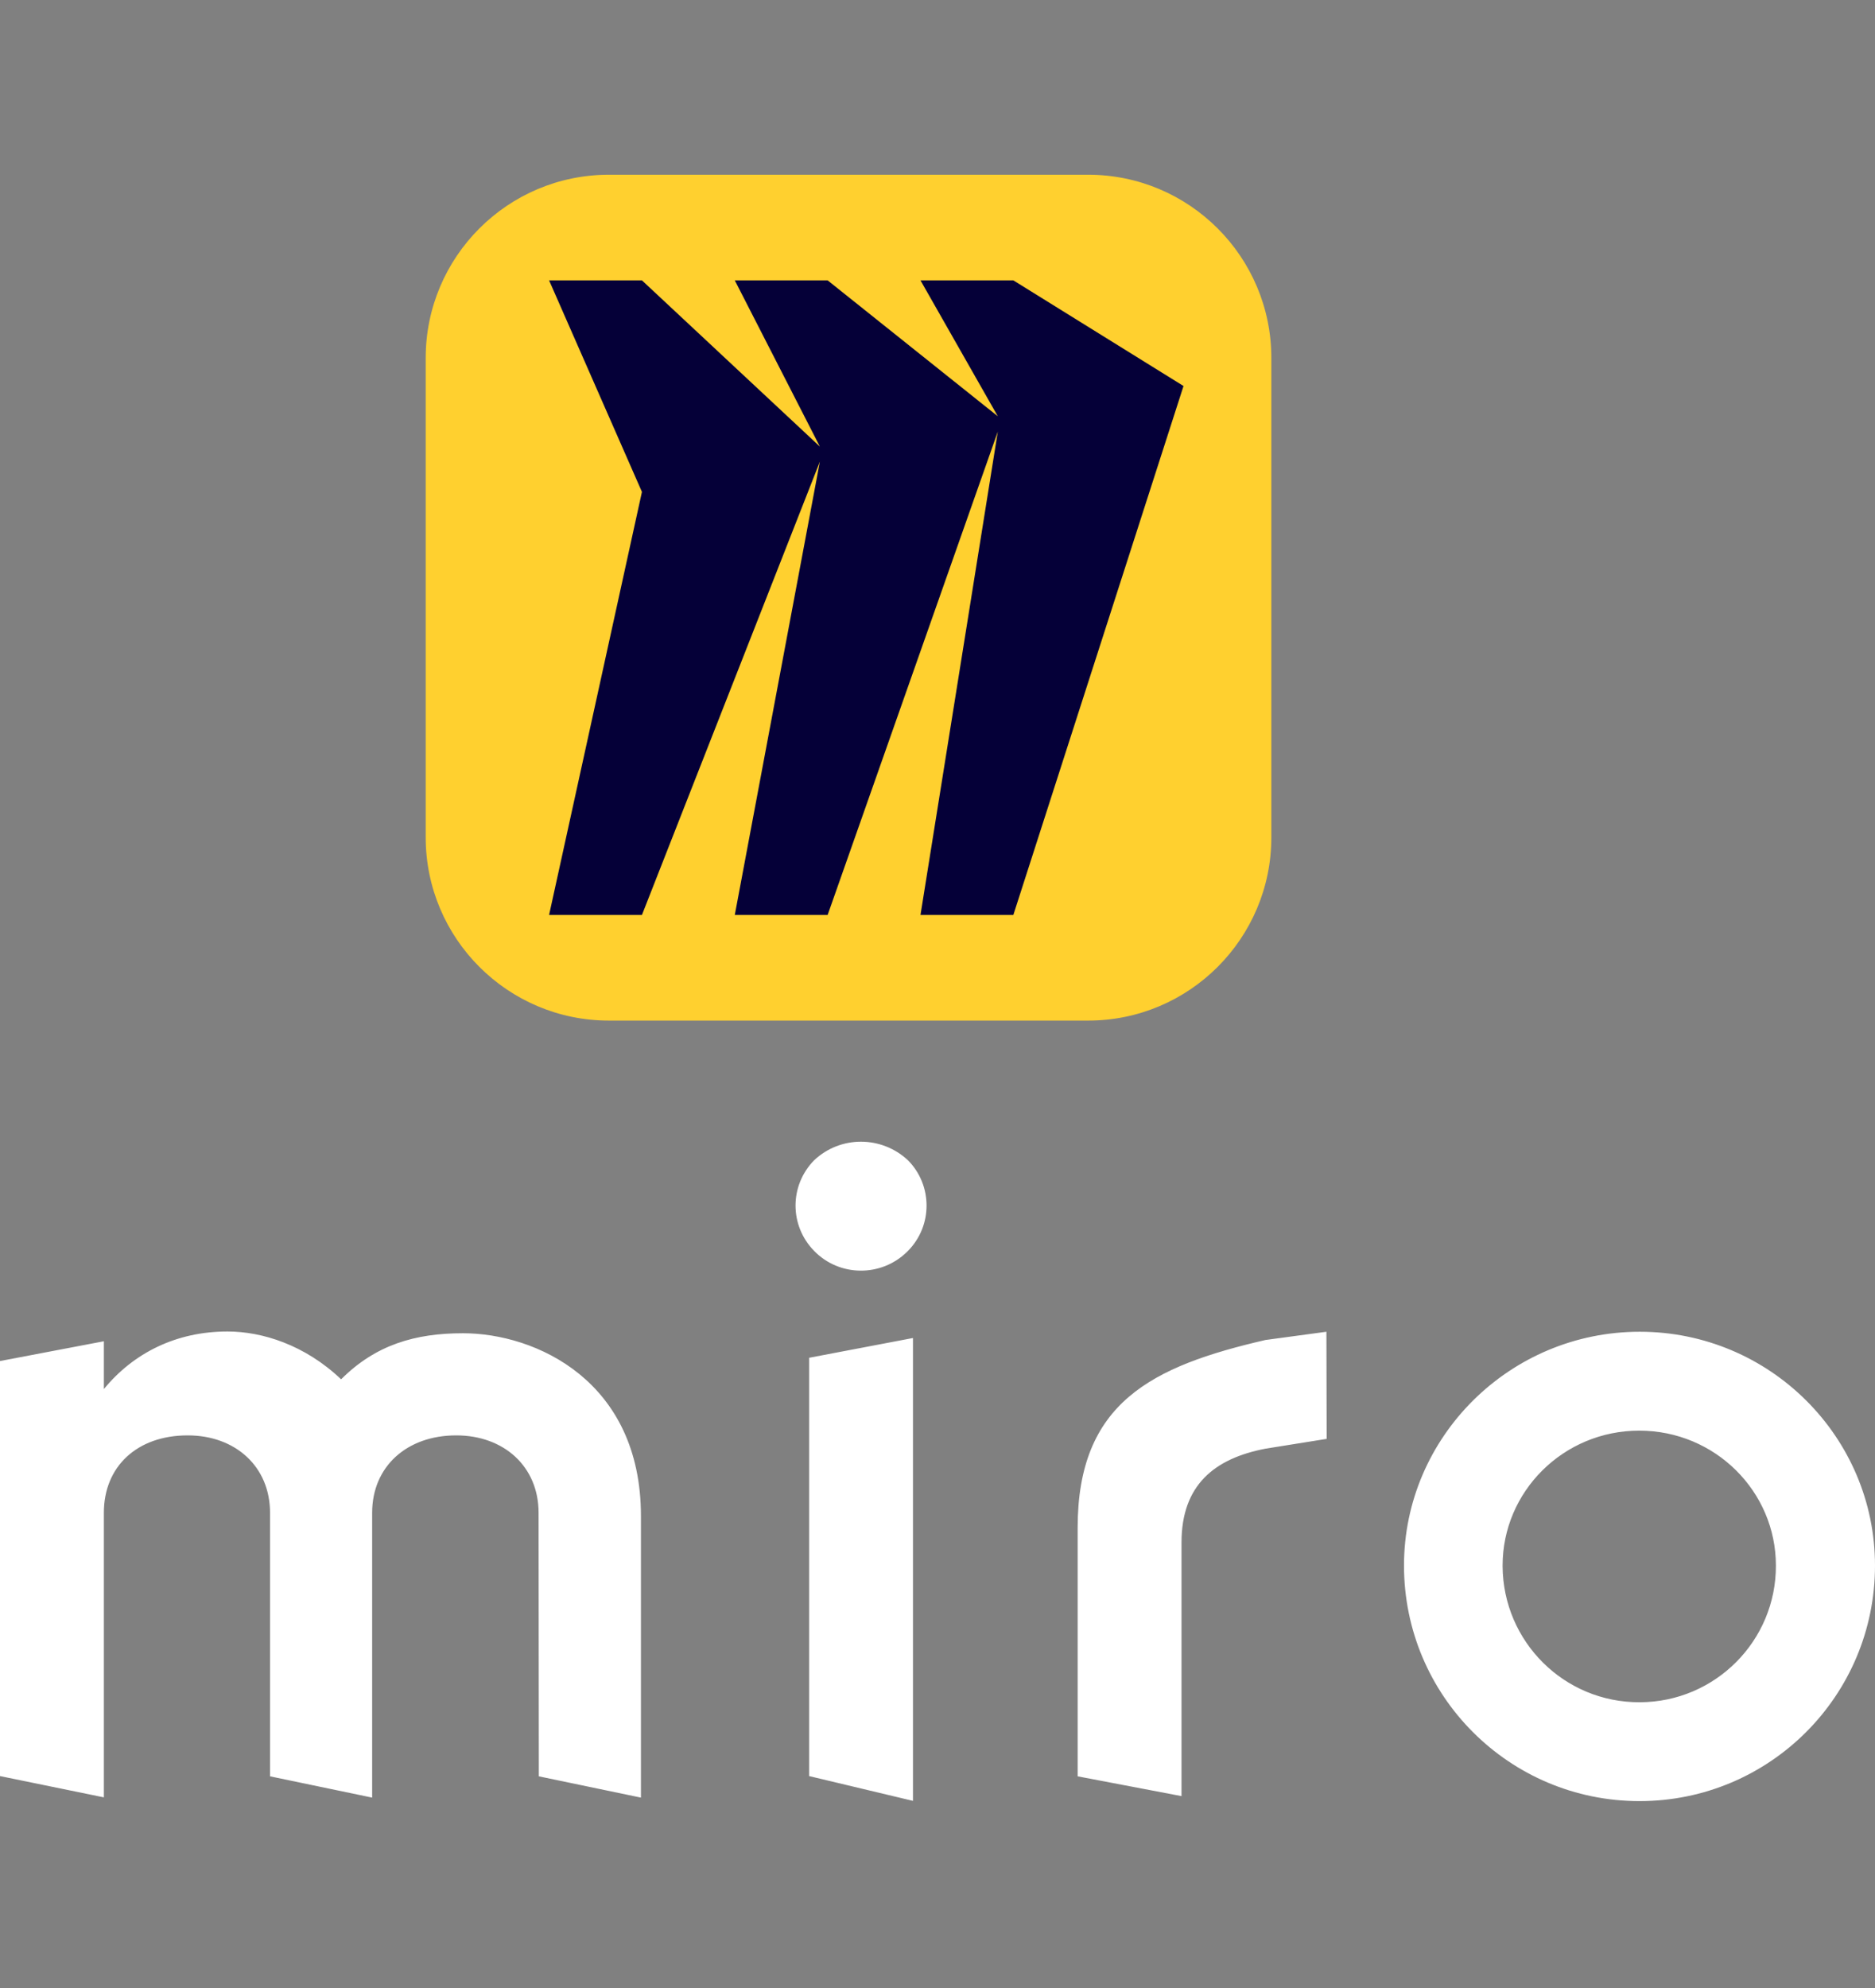 <svg width="150" height="159" viewBox="0 0 150 159" fill="none" xmlns="http://www.w3.org/2000/svg">
<rect x="0" y="0" width="150" height="159" fill="#808080" stroke="none"/>
<path fill-rule="evenodd" clip-rule="evenodd" d="M73.038 144.033L64.729 142.051V108.595L73.038 107.014V144.033ZM131.16 136.145C125.133 136.165 120.248 131.3 120.208 125.273V125.213C120.208 119.287 125.073 114.422 131.14 114.422C137.206 114.422 142.072 119.287 142.072 125.213C142.092 131.24 137.206 136.125 131.2 136.145H131.16ZM150 125.213C150 135.624 141.571 144.053 131.16 144.053C120.749 144.053 112.32 135.624 112.32 125.213C112.32 114.942 120.769 106.513 131.18 106.513C141.591 106.513 150 114.942 150 125.213ZM43.106 142.071L51.275 143.773V121.249C51.275 110.437 42.846 106.633 37.039 106.633C33.215 106.633 30.052 107.554 27.289 110.317C24.386 107.554 20.962 106.493 18.199 106.493C14.115 106.493 10.691 108.195 8.309 111.098V107.274L0 108.856V142.051L8.309 143.753V120.989C8.309 117.305 10.952 114.802 15.016 114.802C18.84 114.802 21.603 117.305 21.603 120.989V142.071L29.772 143.773V120.989C29.772 117.305 32.535 114.802 36.499 114.802C40.323 114.802 43.086 117.305 43.086 120.989L43.106 142.071ZM106.113 106.513L101.228 107.174C92.138 109.276 86.212 112.179 86.212 122.19V142.071L94.521 143.653V123.371C94.521 118.766 97.164 116.644 101.248 115.863L106.133 115.082L106.113 106.513ZM65.129 92.799C63.147 94.821 63.147 98.024 65.129 100.046C67.152 102.129 70.495 102.149 72.557 100.126L72.638 100.046C74.62 98.044 74.62 94.801 72.638 92.799C70.515 90.817 67.232 90.817 65.129 92.799Z" fill="white"/>
<path d="M48.712 13.975H87.053C95.141 13.975 101.708 20.541 101.708 28.63V66.971C101.708 75.06 95.141 81.627 87.053 81.627H48.712C40.623 81.627 34.056 75.06 34.056 66.971V28.63C34.056 20.541 40.623 13.975 48.712 13.975Z" fill="#FFD02F"/>
<path d="M81.067 22.424H73.639L79.825 33.295L66.211 22.424H58.783L65.59 35.718L51.355 22.424H43.927L51.355 39.342L43.927 73.178H51.355L65.59 36.919L58.783 73.178H66.211L79.825 34.517L73.639 73.178H81.067L94.681 30.873L81.067 22.424Z" fill="#050038"/>
</svg>
